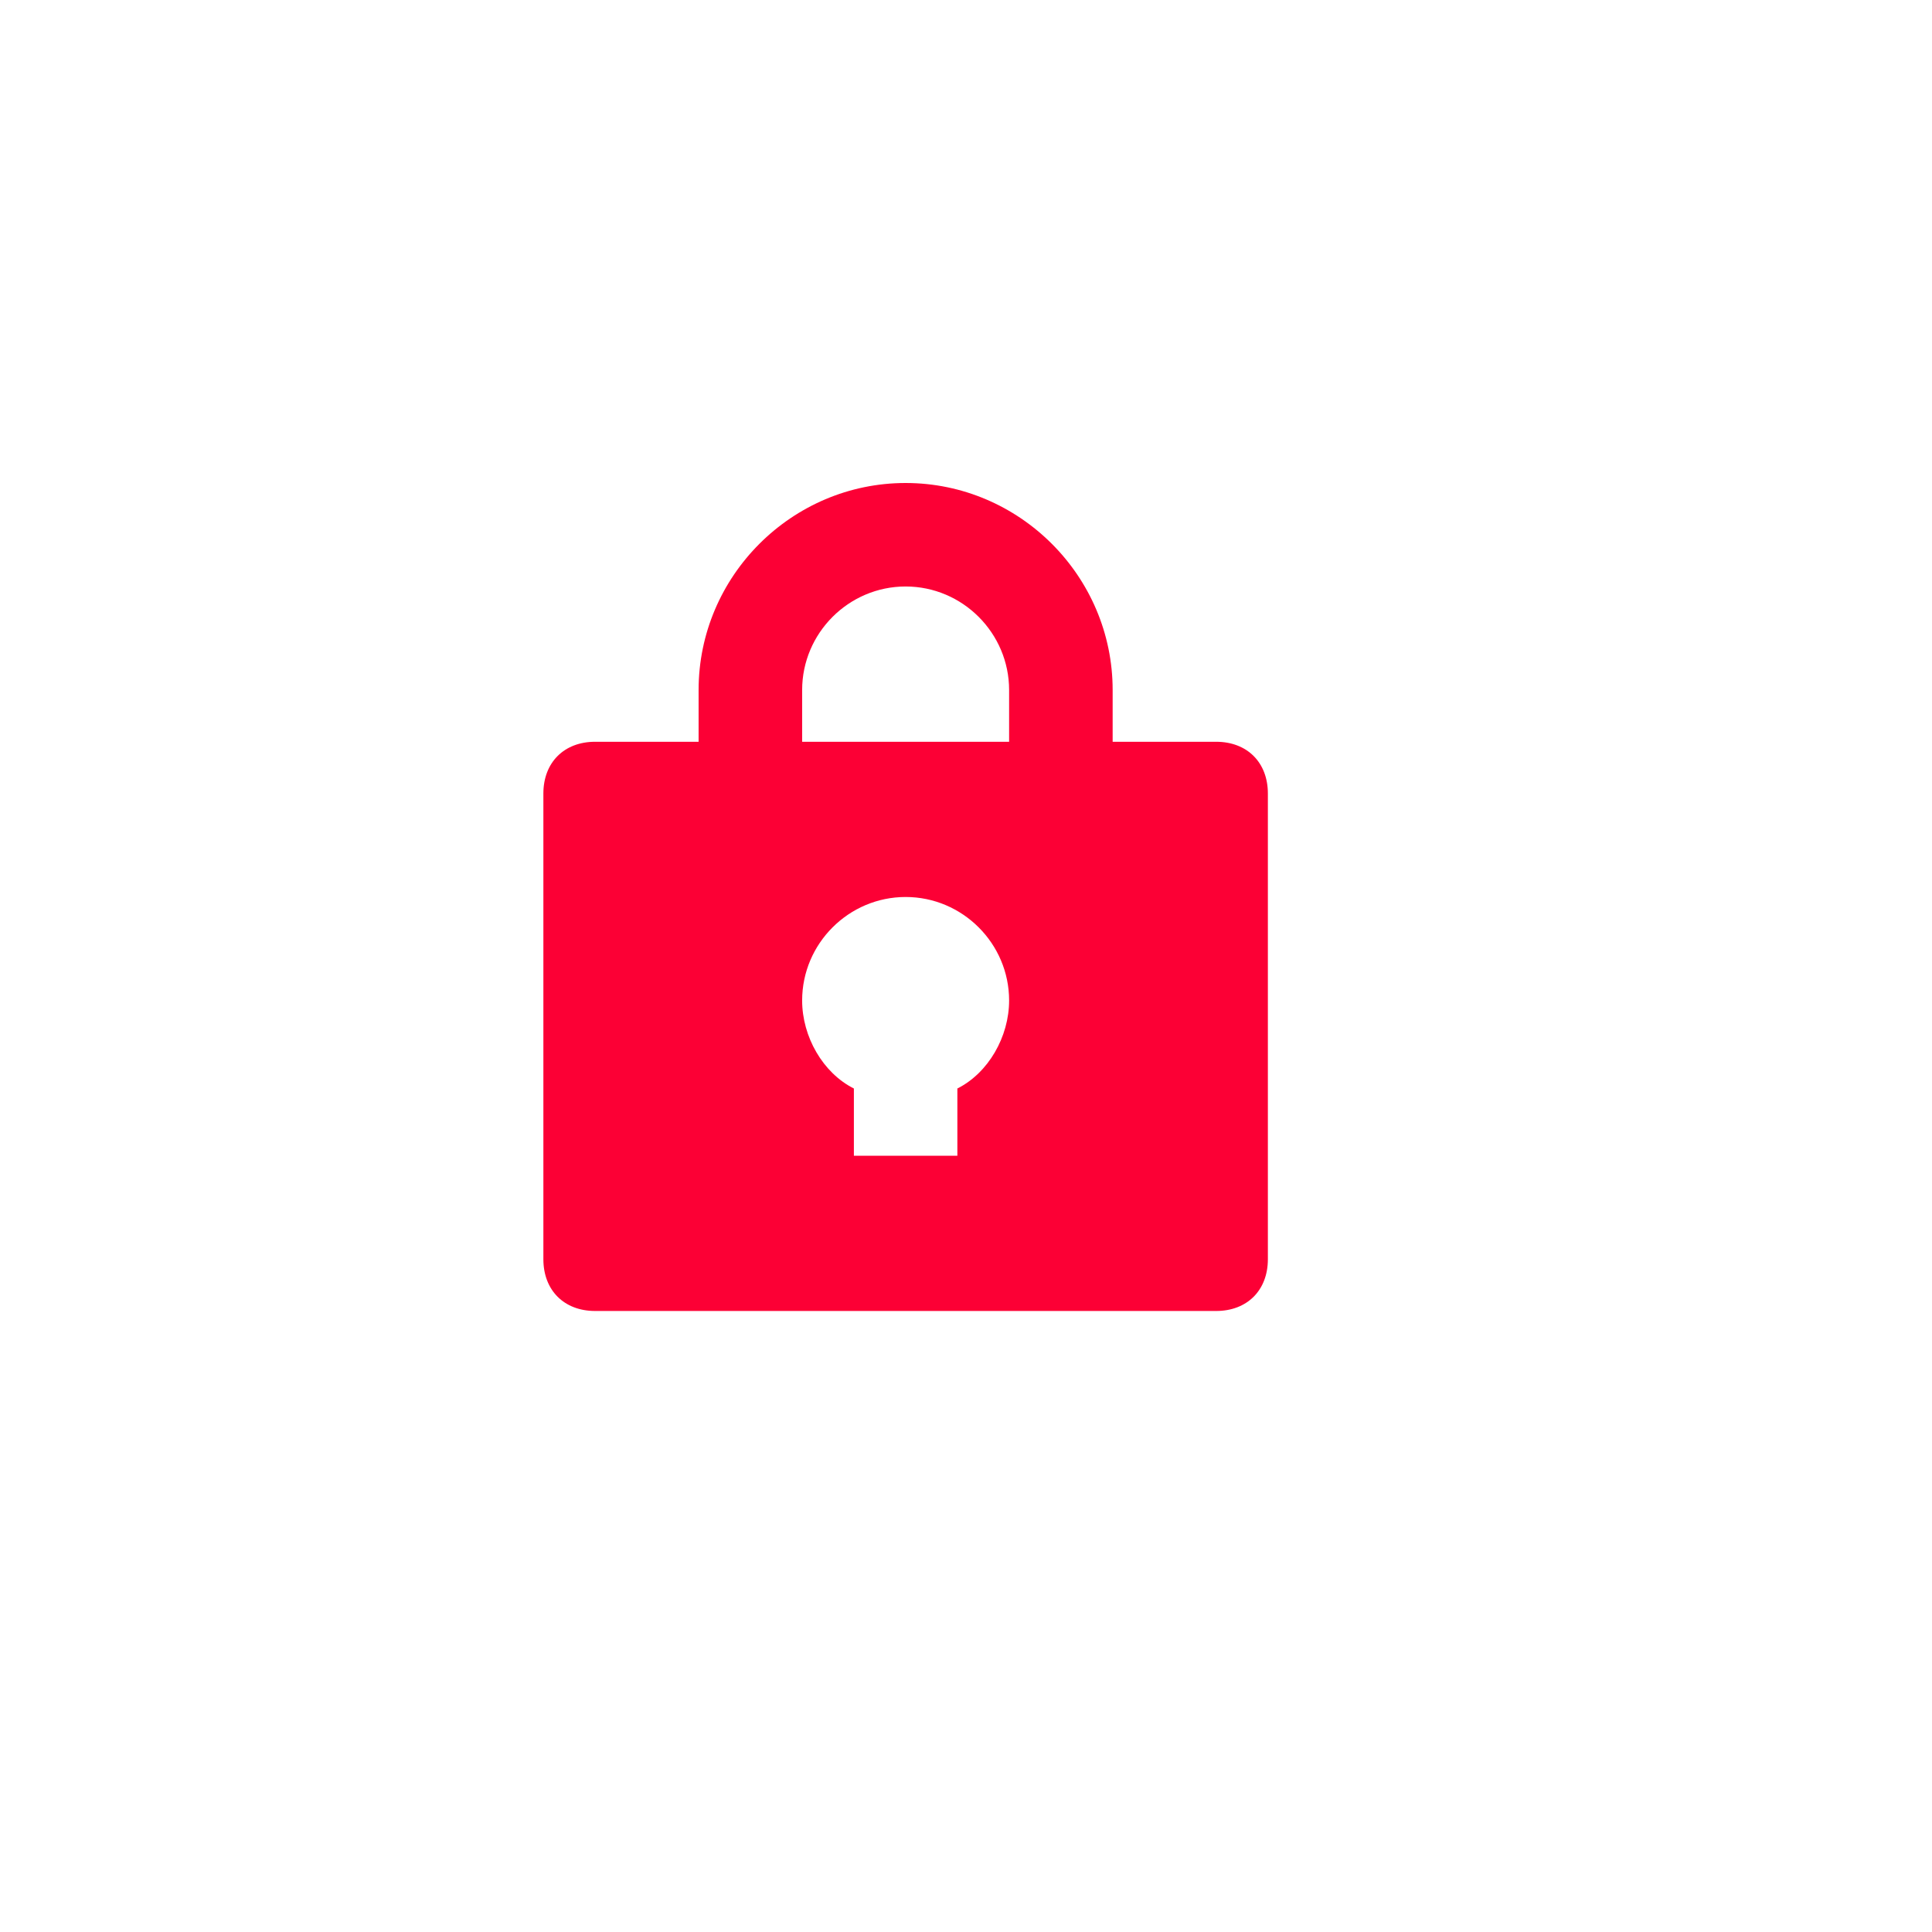 <?xml version="1.0" encoding="UTF-8"?>
<svg width="32px" height="32px" viewBox="0 0 32 32" version="1.1" xmlns="http://www.w3.org/2000/svg" xmlns:xlink="http://www.w3.org/1999/xlink">
  <path fill="#FC0035" d="M15,8 C13.114,8 11.571,9.543 11.571,11.429 L11.571,12.286 L9.857,12.286 C9.343,12.286 9,12.629 9,13.143 L9,20.857 C9,21.371 9.343,21.714 9.857,21.714 L20.143,21.714 C20.657,21.714 21,21.371 21,20.857 L21,13.143 C21,12.629 20.657,12.286 20.143,12.286 L18.429,12.286 L18.429,11.429 C18.429,9.543 16.886,8 15,8 Z M15.857,18.029 L15.857,19.143 L14.143,19.143 L14.143,18.029 C13.629,17.771 13.286,17.171 13.286,16.571 C13.286,15.629 14.057,14.857 15,14.857 C15.943,14.857 16.714,15.629 16.714,16.571 C16.714,17.171 16.371,17.771 15.857,18.029 Z M16.714,12.286 L13.286,12.286 L13.286,11.429 C13.286,10.486 14.057,9.714 15,9.714 C15.943,9.714 16.714,10.486 16.714,11.429 L16.714,12.286 Z" fill-rule="nonzero"></path>
</svg>